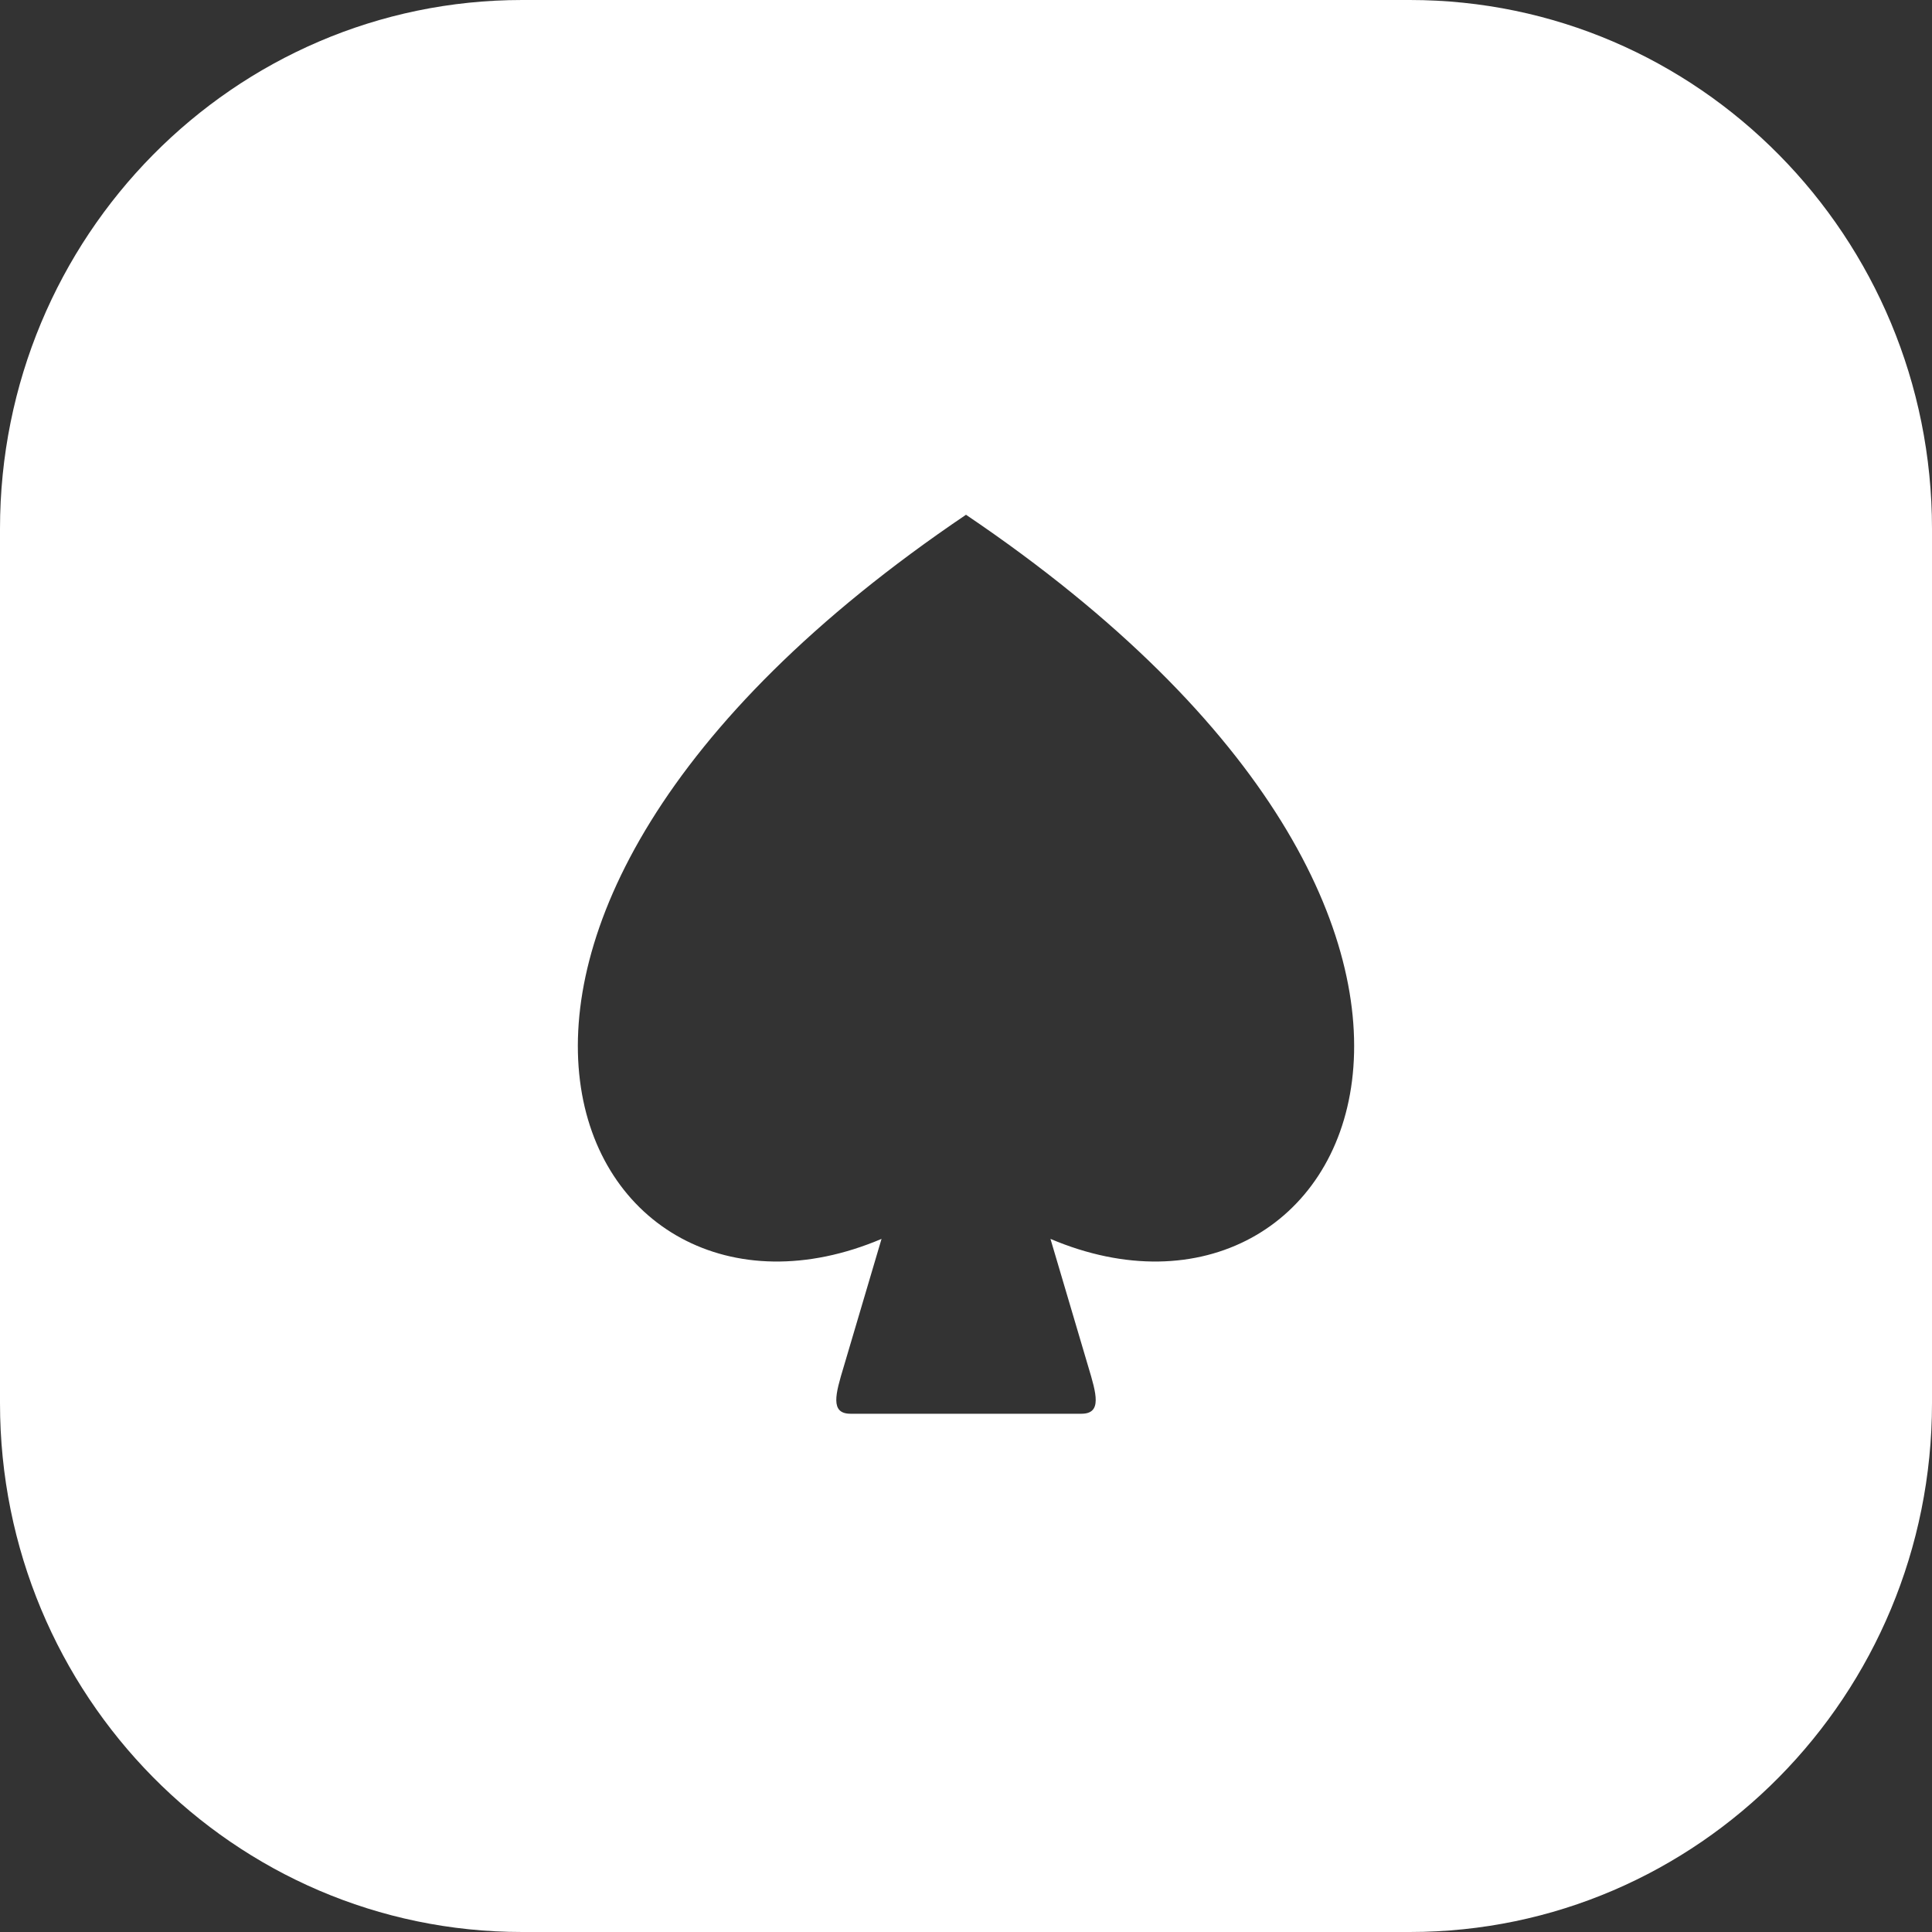 <svg width="32" height="32" viewBox="0 0 32 32" fill="none" xmlns="http://www.w3.org/2000/svg">
<rect x="0" y="0" width="32" height="32" fill="#333333" stroke="none"/>
<path fill-rule="evenodd" clip-rule="evenodd" d="M8.649 0C3.872 0 0 3.922 0 8.759V23.241C0 28.078 3.872 32 8.649 32H23.351C28.128 32 32 28.078 32 23.241V8.759C32 3.922 28.128 0 23.351 0H8.649ZM14.086 23.416C13.744 23.415 13.84 23.084 13.975 22.636L14.601 20.52C9.613 22.636 5.803 15.414 16 8.526C26.197 15.414 22.387 22.636 17.399 20.52L18.025 22.636C18.16 23.084 18.256 23.415 17.914 23.416H14.086Z" fill="white"/>
</svg>
